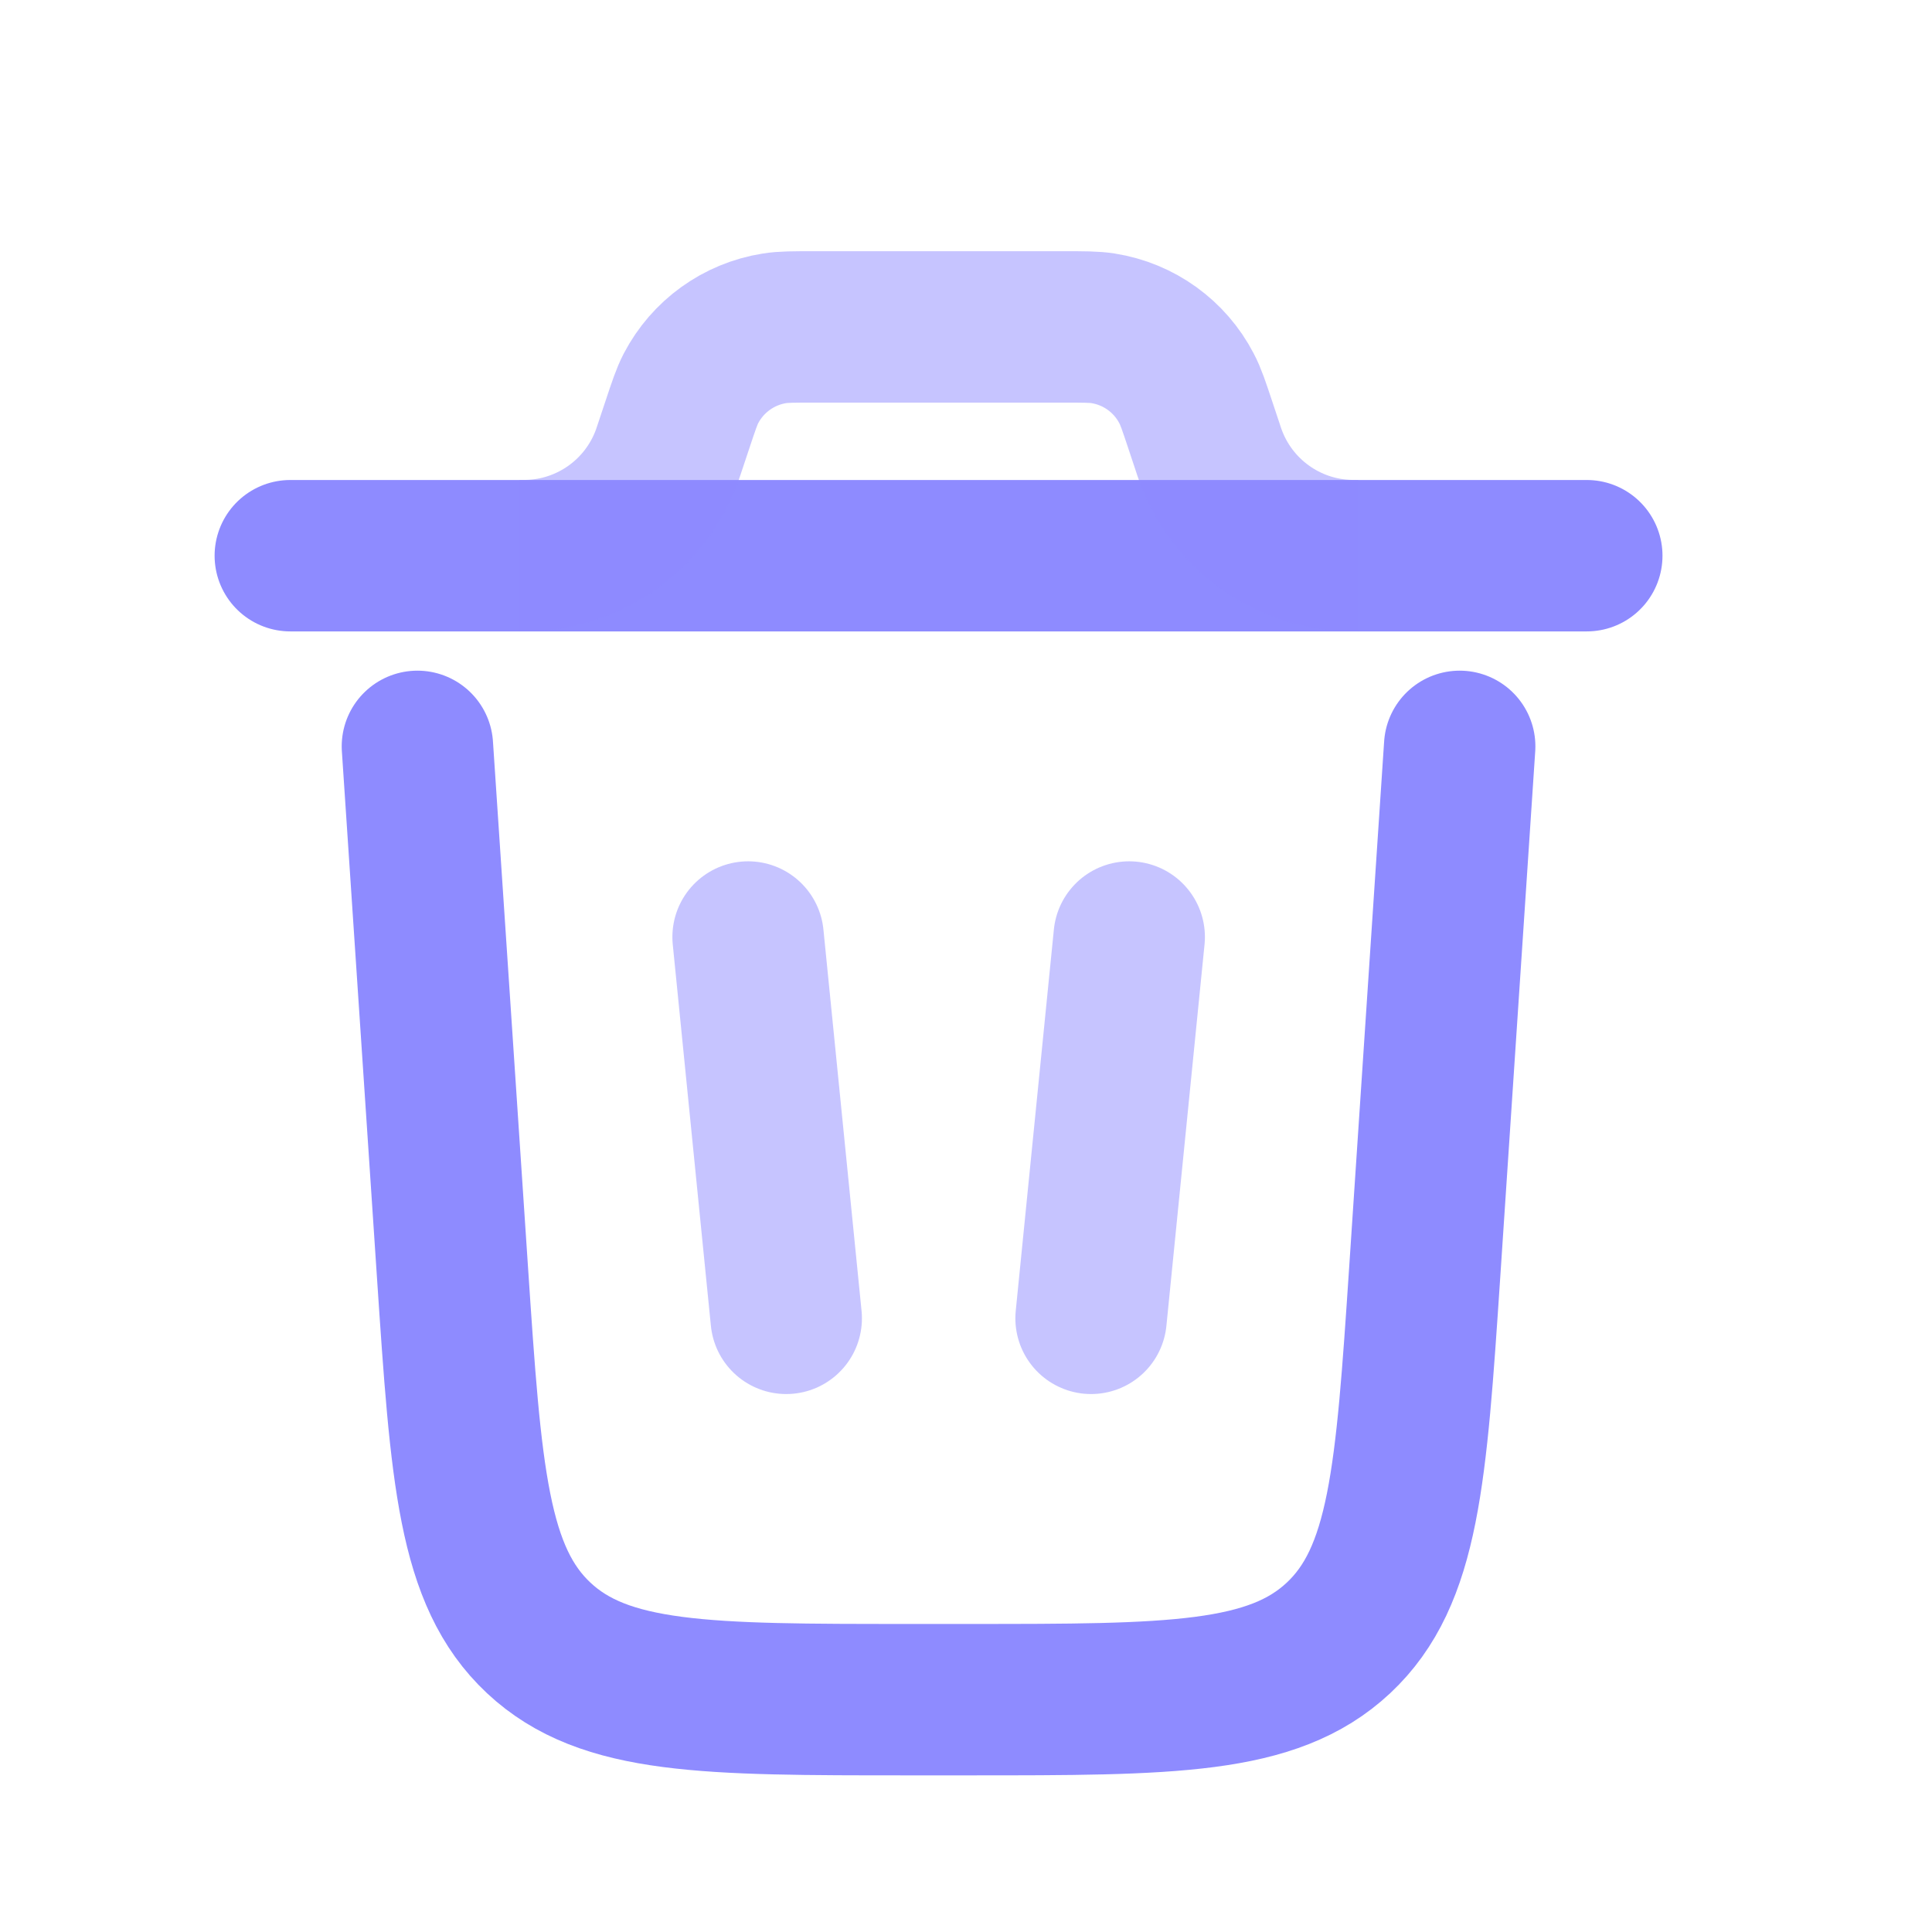<svg width="19" height="19" viewBox="0 0 19 19" fill="none" xmlns="http://www.w3.org/2000/svg">
<path d="M15.605 5.465H2.855" stroke="#8E8BFF" stroke-width="1.489" stroke-linecap="round"/>
<path d="M14.355 7.34L14.011 12.514C13.878 14.505 13.811 15.501 13.163 16.108C12.514 16.715 11.516 16.715 9.52 16.715H8.94C6.945 16.715 5.947 16.715 5.298 16.108C4.65 15.501 4.583 14.505 4.45 12.514L4.105 7.34" stroke="#8E8BFF" stroke-width="1.489" stroke-linecap="round"/>
<path opacity="0.5" d="M7.357 9.215L7.732 12.965" stroke="#8E8BFF" stroke-width="1.489" stroke-linecap="round"/>
<path opacity="0.5" d="M11.105 9.215L10.73 12.965" stroke="#8E8BFF" stroke-width="1.489" stroke-linecap="round"/>
<path opacity="0.5" d="M5.107 5.465C5.149 5.465 5.17 5.465 5.189 5.464C5.807 5.449 6.352 5.056 6.562 4.475C6.568 4.457 6.575 4.437 6.588 4.398L6.661 4.179C6.723 3.993 6.754 3.899 6.795 3.82C6.96 3.504 7.264 3.285 7.616 3.229C7.704 3.215 7.802 3.215 7.999 3.215H10.466C10.662 3.215 10.761 3.215 10.849 3.229C11.201 3.285 11.505 3.504 11.669 3.82C11.711 3.899 11.742 3.993 11.804 4.179L11.877 4.398C11.89 4.437 11.896 4.457 11.903 4.475C12.113 5.056 12.658 5.449 13.276 5.464C13.295 5.465 13.316 5.465 13.357 5.465" stroke="#8E8BFF" stroke-width="1.489"/>
</svg>
